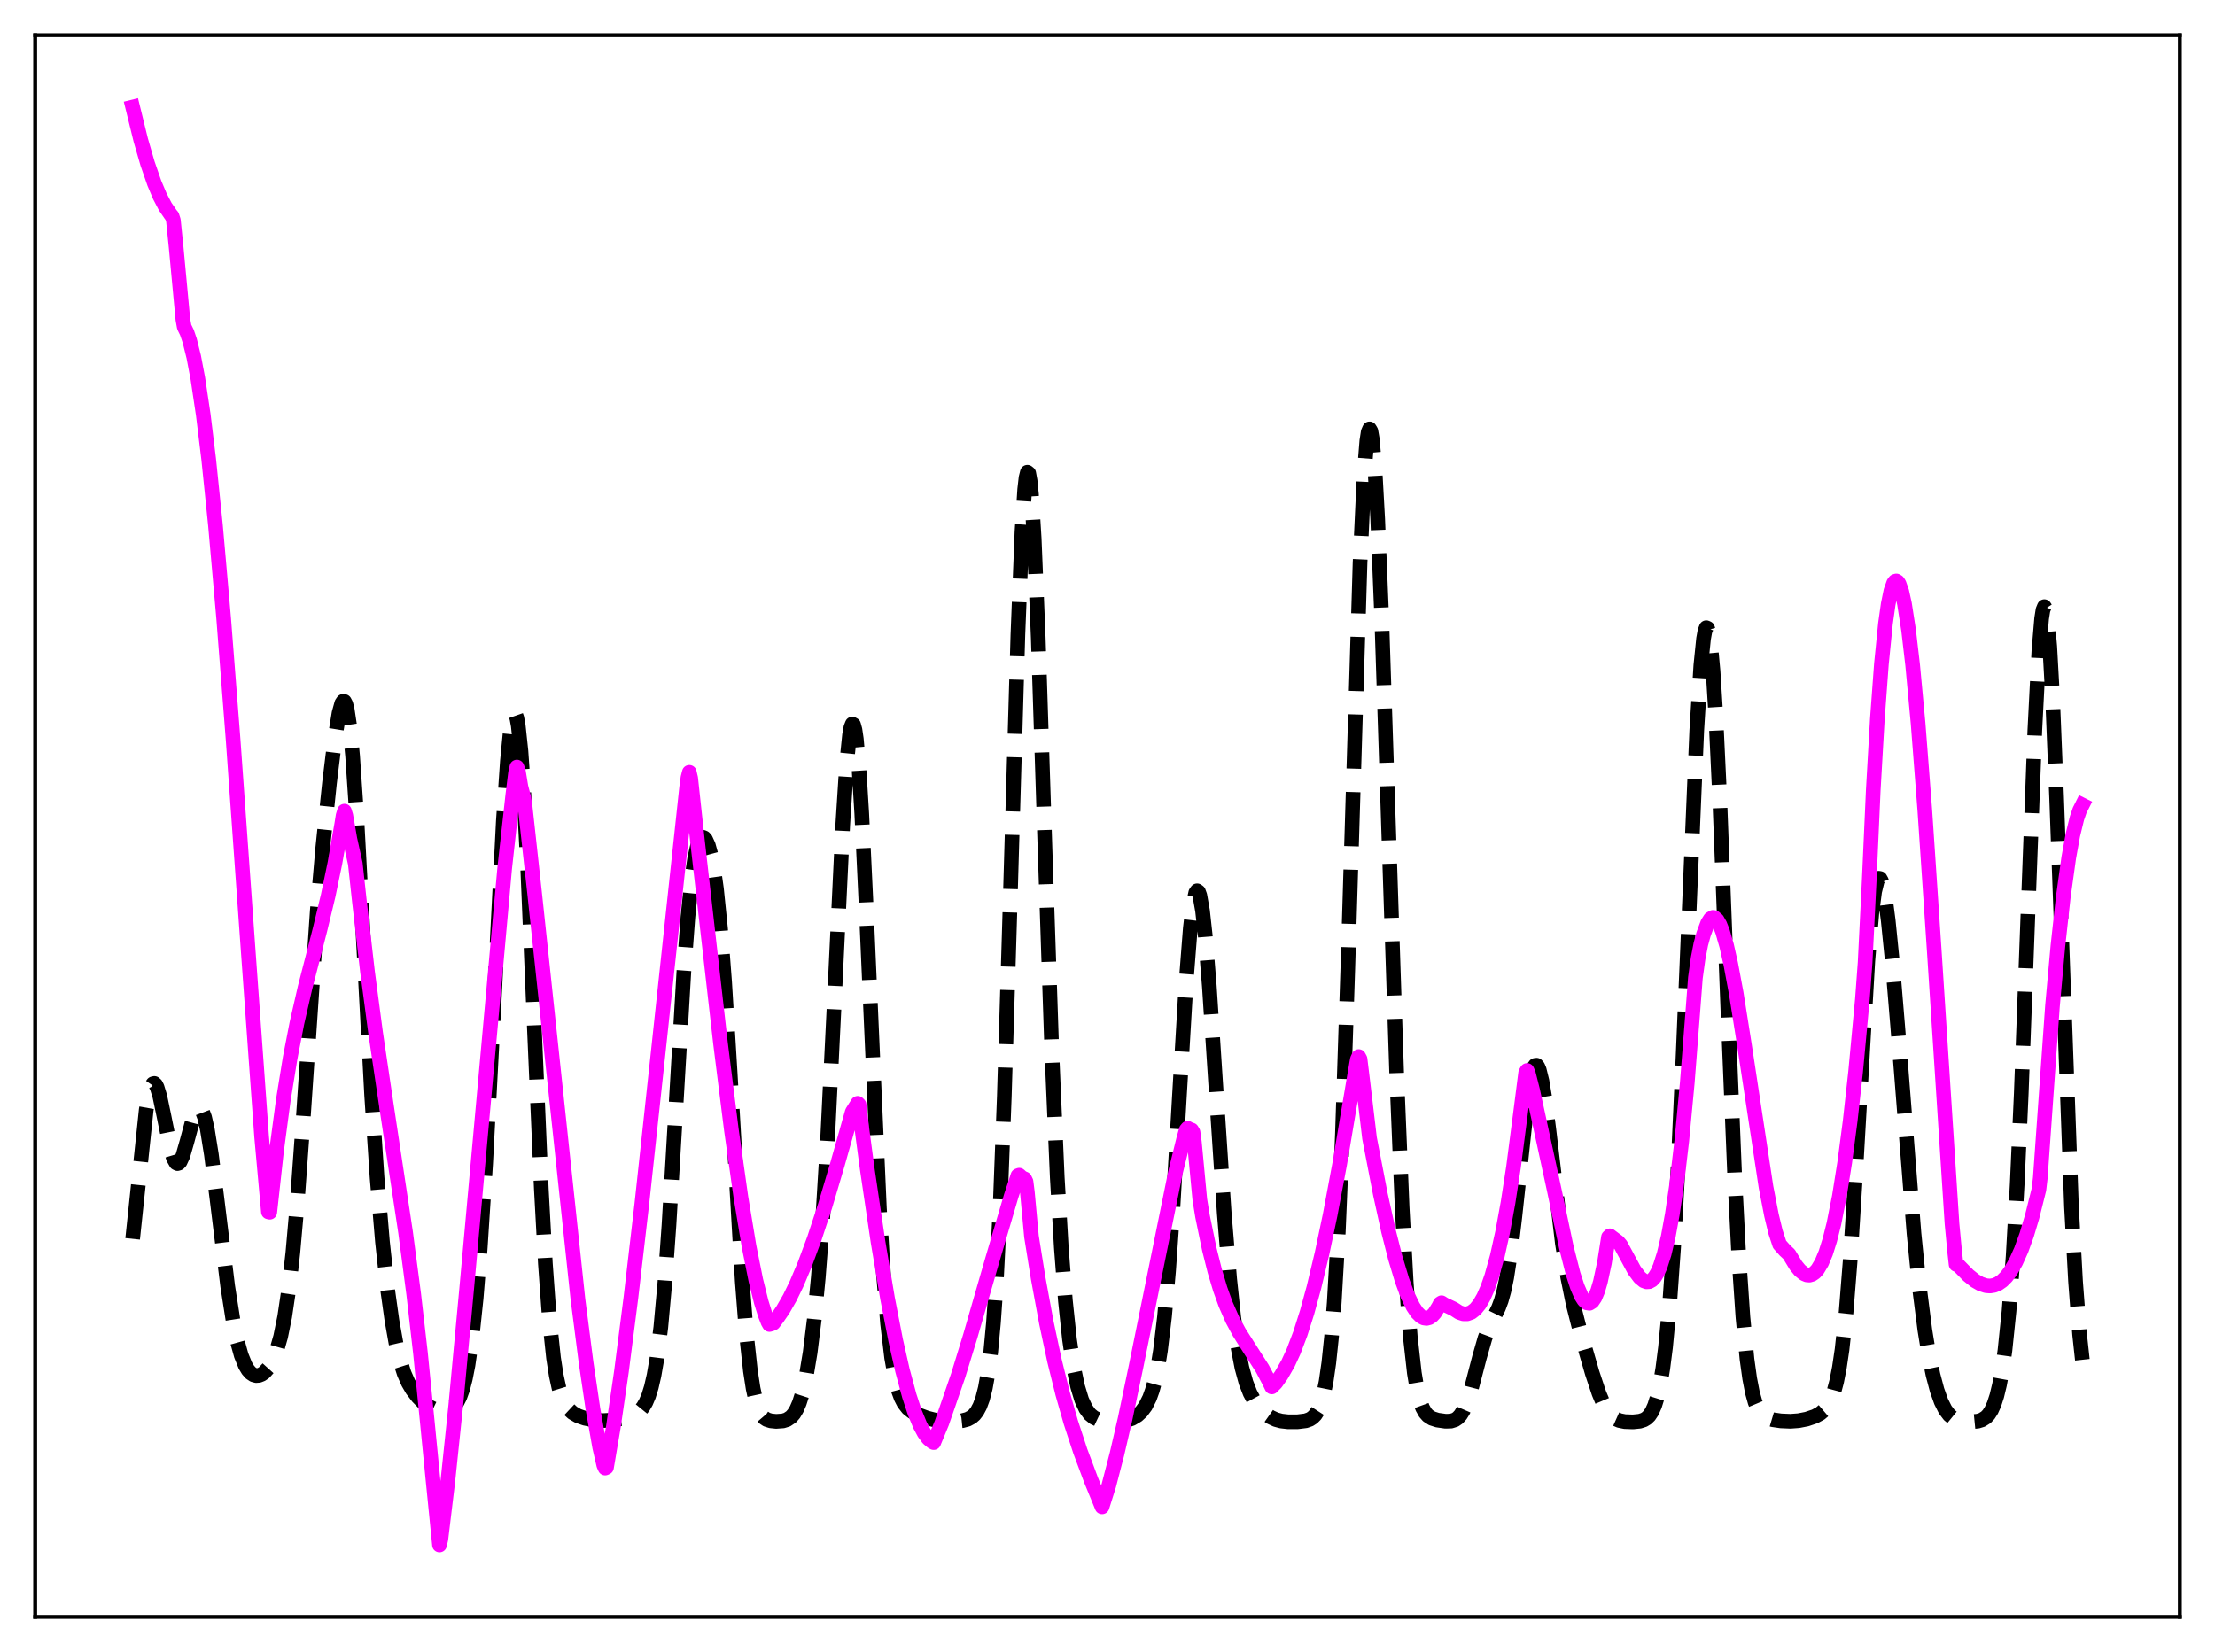 <?xml version="1.0" encoding="utf-8" standalone="no"?>
<!DOCTYPE svg PUBLIC "-//W3C//DTD SVG 1.1//EN"
  "http://www.w3.org/Graphics/SVG/1.1/DTD/svg11.dtd">
<svg xmlns:xlink="http://www.w3.org/1999/xlink" width="453.6pt" height="338.4pt" viewBox="0 0 453.6 338.4" xmlns="http://www.w3.org/2000/svg" version="1.1">
 <defs>
  <style type="text/css">*{stroke-linejoin: round; stroke-linecap: butt}</style>
 </defs>
 <g id="figure_1">
  <g id="patch_1">
   <path d="M 0 338.4 
L 453.6 338.4 
L 453.6 0 
L 0 0 
z
" style="fill: #ffffff"/>
  </g>
  <g id="axes_1">
   <g id="patch_2">
    <path d="M 7.2 331.2 
L 446.4 331.2 
L 446.4 7.2 
L 7.2 7.2 
z
" style="fill: #ffffff"/>
   </g>
   <g id="matplotlib.axis_1"/>
   <g id="matplotlib.axis_2"/>
   <g id="line2d_1">
    <path d="M 27.164 253.758 
L 29.944 227.338 
L 30.5 224.208 
L 31.056 222.39 
L 31.334 221.991 
L 31.612 221.925 
L 31.89 222.174 
L 32.168 222.716 
L 32.725 224.544 
L 33.559 228.528 
L 34.949 235.376 
L 35.505 237.213 
L 36.061 238.199 
L 36.339 238.345 
L 36.617 238.259 
L 36.895 237.951 
L 37.451 236.739 
L 38.285 233.844 
L 39.676 228.66 
L 40.232 227.37 
L 40.51 227.021 
L 40.788 226.898 
L 41.066 227.016 
L 41.344 227.383 
L 41.9 228.87 
L 42.456 231.316 
L 43.29 236.503 
L 44.402 245.287 
L 46.627 263.441 
L 47.739 270.557 
L 48.573 274.629 
L 49.407 277.635 
L 50.241 279.693 
L 50.797 280.618 
L 51.354 281.243 
L 51.91 281.614 
L 52.466 281.765 
L 53.022 281.723 
L 53.578 281.505 
L 54.134 281.115 
L 54.968 280.188 
L 55.802 278.774 
L 56.636 276.721 
L 57.471 273.795 
L 58.305 269.692 
L 59.139 264.064 
L 59.973 256.592 
L 60.807 247.129 
L 61.919 231.754 
L 64.978 186.498 
L 66.09 173.693 
L 67.48 160.347 
L 68.592 151.236 
L 69.426 146.075 
L 69.983 144.077 
L 70.261 143.662 
L 70.539 143.698 
L 70.817 144.224 
L 71.095 145.27 
L 71.651 148.979 
L 72.207 154.824 
L 73.041 167.095 
L 74.153 187.703 
L 76.1 224.287 
L 77.212 241.123 
L 78.324 254.377 
L 79.436 264.575 
L 80.27 270.523 
L 81.104 275.194 
L 81.939 278.736 
L 82.773 281.339 
L 83.607 283.24 
L 84.441 284.667 
L 85.553 286.124 
L 86.665 287.255 
L 87.777 288.097 
L 88.89 288.633 
L 90.002 288.883 
L 91.114 288.885 
L 91.948 288.692 
L 92.504 288.412 
L 93.06 287.945 
L 93.616 287.212 
L 94.172 286.123 
L 94.729 284.571 
L 95.285 282.438 
L 95.841 279.608 
L 96.675 273.826 
L 97.509 265.919 
L 98.343 255.659 
L 99.455 238.313 
L 100.846 211.856 
L 103.07 168.244 
L 103.904 155.942 
L 104.46 150.199 
L 105.016 146.889 
L 105.294 146.245 
L 105.572 146.312 
L 105.85 147.106 
L 106.128 148.634 
L 106.685 153.86 
L 107.241 161.809 
L 108.075 177.994 
L 109.465 211.352 
L 110.855 243.521 
L 111.689 258.843 
L 112.523 270.311 
L 113.358 278.159 
L 113.914 281.738 
L 114.47 284.303 
L 115.026 286.104 
L 115.582 287.36 
L 116.416 288.592 
L 117.25 289.37 
L 118.362 290.02 
L 119.753 290.505 
L 121.421 290.84 
L 123.367 290.992 
L 125.314 290.898 
L 127.538 290.55 
L 129.206 290.104 
L 130.318 289.563 
L 131.152 288.874 
L 131.709 288.19 
L 132.265 287.244 
L 132.821 285.94 
L 133.377 284.152 
L 133.933 281.734 
L 134.489 278.525 
L 135.323 271.888 
L 136.157 262.737 
L 136.991 251.037 
L 138.382 227.415 
L 140.05 198.993 
L 140.884 187.75 
L 141.718 179.525 
L 142.274 175.767 
L 142.83 173.281 
L 143.386 171.912 
L 143.665 171.597 
L 143.943 171.503 
L 144.221 171.618 
L 144.499 171.932 
L 145.055 173.146 
L 145.611 175.169 
L 146.167 178.096 
L 146.723 182.058 
L 147.557 190.208 
L 148.391 201.136 
L 149.503 219.363 
L 152.006 262.51 
L 152.84 273.127 
L 153.674 280.816 
L 154.23 284.406 
L 154.786 286.954 
L 155.342 288.664 
L 155.899 289.751 
L 156.455 290.403 
L 157.011 290.774 
L 157.845 291.04 
L 158.957 291.151 
L 160.347 291.053 
L 161.181 290.791 
L 162.015 290.23 
L 162.572 289.596 
L 163.128 288.676 
L 163.684 287.391 
L 164.24 285.661 
L 165.074 282.064 
L 165.908 277.038 
L 166.742 270.335 
L 167.576 261.682 
L 168.411 250.784 
L 169.523 232.419 
L 170.913 204.017 
L 172.581 169.011 
L 173.415 156.009 
L 173.971 150.573 
L 174.249 149.024 
L 174.528 148.312 
L 174.806 148.462 
L 175.084 149.481 
L 175.362 151.357 
L 175.918 157.548 
L 176.474 166.619 
L 177.308 184.213 
L 180.088 247.466 
L 180.923 261.006 
L 181.757 271.071 
L 182.591 278.088 
L 183.425 282.715 
L 183.981 284.811 
L 184.537 286.324 
L 185.093 287.405 
L 185.927 288.473 
L 186.762 289.141 
L 187.874 289.729 
L 189.82 290.452 
L 191.766 290.95 
L 193.435 291.158 
L 195.381 291.174 
L 197.049 291.009 
L 198.161 290.713 
L 198.995 290.263 
L 199.552 289.774 
L 200.108 289.056 
L 200.664 288.011 
L 201.22 286.504 
L 201.776 284.337 
L 202.332 281.249 
L 202.888 276.915 
L 203.444 270.965 
L 204 263.018 
L 204.834 246.66 
L 205.669 224.585 
L 206.781 187.709 
L 208.449 130.022 
L 209.283 108.907 
L 209.839 100.262 
L 210.117 97.835 
L 210.395 96.728 
L 210.673 96.949 
L 210.951 98.476 
L 211.229 101.26 
L 211.786 110.277 
L 212.62 130.727 
L 214.01 174.048 
L 215.4 215.43 
L 216.512 241.175 
L 217.346 255.614 
L 218.181 266.423 
L 219.015 274.327 
L 219.849 280.003 
L 220.683 284 
L 221.517 286.74 
L 222.351 288.549 
L 223.185 289.687 
L 224.02 290.37 
L 224.854 290.765 
L 225.966 291.043 
L 227.634 291.205 
L 229.302 291.176 
L 230.693 290.952 
L 231.805 290.567 
L 232.917 289.905 
L 233.751 289.139 
L 234.585 288.017 
L 235.419 286.351 
L 235.975 284.798 
L 236.532 282.759 
L 237.088 280.091 
L 237.644 276.641 
L 238.478 269.674 
L 239.312 260.233 
L 240.146 248.277 
L 241.536 224.357 
L 242.927 200.788 
L 243.761 190.109 
L 244.317 185.367 
L 244.873 182.849 
L 245.151 182.462 
L 245.429 182.657 
L 245.707 183.422 
L 246.263 186.565 
L 246.819 191.628 
L 247.653 202.028 
L 249.044 223.388 
L 250.712 248.569 
L 251.824 262.055 
L 252.658 269.89 
L 253.492 275.835 
L 254.326 280.15 
L 255.161 283.195 
L 255.995 285.338 
L 256.829 286.887 
L 257.941 288.389 
L 259.053 289.481 
L 260.165 290.266 
L 261.278 290.783 
L 262.39 291.08 
L 263.78 291.236 
L 265.726 291.234 
L 267.395 291.027 
L 268.229 290.729 
L 268.785 290.372 
L 269.341 289.811 
L 269.897 288.949 
L 270.453 287.656 
L 271.009 285.755 
L 271.565 283.018 
L 272.121 279.162 
L 272.677 273.868 
L 273.234 266.801 
L 274.068 252.229 
L 274.902 232.38 
L 276.014 198.336 
L 278.516 115.329 
L 279.351 97.251 
L 279.907 90.296 
L 280.185 88.499 
L 280.463 87.843 
L 280.741 88.321 
L 281.019 89.907 
L 281.575 96.216 
L 282.131 106.265 
L 282.965 126.852 
L 284.355 169.385 
L 286.024 220.117 
L 287.136 247.235 
L 287.97 262.63 
L 288.804 273.783 
L 289.638 281.228 
L 290.194 284.534 
L 290.75 286.828 
L 291.306 288.362 
L 291.863 289.357 
L 292.419 289.988 
L 293.253 290.53 
L 294.365 290.887 
L 296.033 291.125 
L 297.145 291.091 
L 297.98 290.825 
L 298.536 290.444 
L 299.092 289.836 
L 299.648 288.946 
L 300.482 287.015 
L 301.316 284.386 
L 302.984 277.994 
L 304.097 274.108 
L 304.931 271.861 
L 306.043 269.599 
L 306.877 267.889 
L 307.433 266.392 
L 307.989 264.387 
L 308.545 261.719 
L 309.379 256.299 
L 310.214 249.261 
L 312.994 223.598 
L 313.55 220.455 
L 314.106 218.615 
L 314.384 218.222 
L 314.662 218.186 
L 314.94 218.503 
L 315.218 219.161 
L 315.774 221.425 
L 316.331 224.772 
L 317.165 231.239 
L 319.945 254.649 
L 321.057 261.682 
L 322.169 267.139 
L 323.56 272.59 
L 326.062 281.235 
L 327.452 285.402 
L 328.286 287.389 
L 329.121 288.899 
L 329.955 289.943 
L 330.789 290.599 
L 331.623 290.971 
L 332.735 291.197 
L 334.403 291.257 
L 335.794 291.116 
L 336.628 290.849 
L 337.184 290.515 
L 337.74 289.977 
L 338.296 289.145 
L 338.852 287.906 
L 339.408 286.123 
L 339.964 283.646 
L 340.52 280.313 
L 341.077 275.958 
L 341.911 267.173 
L 342.745 255.328 
L 343.579 240.271 
L 344.691 215.712 
L 347.472 149.634 
L 348.306 136.285 
L 348.862 130.835 
L 349.14 129.29 
L 349.418 128.571 
L 349.696 128.694 
L 349.974 129.66 
L 350.252 131.459 
L 350.808 137.457 
L 351.364 146.37 
L 352.198 164.121 
L 353.867 207.458 
L 355.257 241.326 
L 356.091 257.471 
L 356.925 269.767 
L 357.759 278.389 
L 358.315 282.387 
L 358.871 285.257 
L 359.428 287.243 
L 359.984 288.572 
L 360.54 289.437 
L 361.096 289.991 
L 361.93 290.476 
L 363.042 290.807 
L 364.71 291.049 
L 366.657 291.13 
L 368.325 291.006 
L 369.993 290.681 
L 371.661 290.121 
L 372.774 289.512 
L 373.608 288.801 
L 374.442 287.693 
L 374.998 286.6 
L 375.554 285.09 
L 376.11 283.009 
L 376.666 280.184 
L 377.222 276.432 
L 378.057 268.711 
L 378.891 258.218 
L 380.003 240.293 
L 382.505 196.788 
L 383.339 186.899 
L 383.895 182.621 
L 384.452 180.315 
L 384.73 179.892 
L 385.008 179.934 
L 385.286 180.421 
L 385.564 181.326 
L 386.12 184.273 
L 386.676 188.524 
L 387.51 196.806 
L 388.622 210.226 
L 391.959 252.657 
L 393.071 263.715 
L 394.183 272.43 
L 395.017 277.547 
L 395.851 281.607 
L 396.686 284.75 
L 397.52 287.092 
L 398.354 288.751 
L 399.188 289.853 
L 400.022 290.533 
L 400.856 290.92 
L 401.968 291.163 
L 403.637 291.239 
L 405.027 291.101 
L 405.861 290.844 
L 406.695 290.32 
L 407.251 289.732 
L 407.807 288.865 
L 408.363 287.631 
L 408.92 285.92 
L 409.476 283.61 
L 410.032 280.558 
L 410.588 276.597 
L 411.422 268.542 
L 412.256 257.375 
L 413.09 242.566 
L 413.924 223.973 
L 415.315 186.63 
L 416.705 149.591 
L 417.539 133.283 
L 418.095 126.703 
L 418.373 124.941 
L 418.651 124.26 
L 418.929 124.683 
L 419.207 126.206 
L 419.763 132.437 
L 420.319 142.504 
L 421.154 163.12 
L 424.212 247.232 
L 425.046 262.531 
L 425.88 273.411 
L 426.436 278.523 
L 426.436 278.523 
" clip-path="url(#p9ebf2a6c6a)" style="fill: none; stroke-dasharray: 11.1,4.8; stroke-dashoffset: 0; stroke: #000000; stroke-width: 3"/>
   </g>
   <g id="line2d_2">
    <path d="M 27.164 21.927 
L 28.832 28.717 
L 30.222 33.517 
L 31.612 37.53 
L 32.725 40.172 
L 33.837 42.308 
L 34.949 43.935 
L 35.227 44.263 
L 35.505 45.123 
L 36.061 50.553 
L 37.451 65.426 
L 37.729 66.965 
L 38.285 68.106 
L 38.842 69.747 
L 39.676 73.098 
L 40.51 77.497 
L 41.622 84.927 
L 42.734 94.042 
L 44.124 107.584 
L 45.793 126.541 
L 47.739 151.534 
L 50.797 194.33 
L 53.578 232.868 
L 54.968 248.24 
L 55.246 248.301 
L 56.636 235.686 
L 58.027 225.288 
L 59.417 216.712 
L 60.807 209.558 
L 62.475 202.281 
L 65.534 190.412 
L 67.202 183.466 
L 68.592 176.773 
L 69.983 168.835 
L 70.261 167.064 
L 70.539 166.148 
L 70.817 167.052 
L 71.651 171.861 
L 72.763 176.903 
L 73.597 184.589 
L 75.265 199.089 
L 76.934 211.677 
L 79.158 226.641 
L 83.051 252.384 
L 84.719 265.081 
L 86.109 277.2 
L 87.499 291.185 
L 88.612 302.552 
L 90.002 316.473 
L 90.28 315.298 
L 91.67 303.781 
L 93.338 287.832 
L 95.563 264.016 
L 103.348 177.882 
L 105.016 162.819 
L 105.572 158.338 
L 105.85 157.122 
L 106.128 157.835 
L 106.685 161.19 
L 107.241 163.304 
L 107.519 165.024 
L 109.465 182.802 
L 118.362 266.204 
L 120.031 279.154 
L 121.421 288.569 
L 122.811 296.456 
L 123.645 300.105 
L 123.923 300.712 
L 124.201 300.582 
L 125.592 292.384 
L 127.26 280.94 
L 129.206 265.778 
L 131.431 246.65 
L 134.767 215.773 
L 140.606 161.379 
L 140.884 159.293 
L 141.162 158.201 
L 141.44 159.393 
L 142.83 172.245 
L 147.557 213.764 
L 149.782 231.482 
L 151.728 245.232 
L 153.396 255.306 
L 154.786 262.25 
L 155.899 266.727 
L 156.733 269.394 
L 157.289 270.817 
L 157.567 271.301 
L 158.123 271.141 
L 158.401 270.991 
L 159.235 269.88 
L 160.347 268.267 
L 161.737 265.835 
L 163.128 262.975 
L 164.796 259.025 
L 166.742 253.772 
L 168.967 247.017 
L 171.469 238.582 
L 174.528 227.767 
L 175.64 226.003 
L 175.918 226.272 
L 176.474 231.013 
L 177.586 239.363 
L 179.81 254.394 
L 181.757 265.963 
L 183.425 274.562 
L 184.815 280.715 
L 186.205 285.887 
L 187.318 289.278 
L 188.43 291.975 
L 189.264 293.525 
L 190.098 294.655 
L 190.932 295.356 
L 191.21 295.49 
L 192.879 291.447 
L 196.215 281.769 
L 198.717 273.632 
L 203.166 258.231 
L 207.059 245.041 
L 208.449 240.822 
L 208.727 240.72 
L 209.283 241.229 
L 209.839 241.473 
L 210.117 242.044 
L 210.395 244.25 
L 211.229 253.27 
L 212.62 261.915 
L 214.288 270.96 
L 215.956 278.766 
L 217.625 285.505 
L 219.293 291.348 
L 221.239 297.277 
L 223.463 303.236 
L 225.688 308.663 
L 227.078 304.246 
L 228.746 297.807 
L 230.415 290.593 
L 232.639 279.94 
L 240.702 240.215 
L 242.371 233.436 
L 242.927 231.435 
L 243.205 231.097 
L 243.761 231.405 
L 244.039 231.459 
L 244.317 231.936 
L 244.595 234.007 
L 245.707 245.75 
L 246.263 249.151 
L 247.653 255.893 
L 248.766 260.335 
L 249.878 264.05 
L 250.99 267.147 
L 252.38 270.316 
L 253.77 272.903 
L 255.717 275.966 
L 258.497 280.3 
L 259.887 282.934 
L 260.443 284.09 
L 261.278 283.247 
L 262.39 281.68 
L 263.78 279.257 
L 264.892 276.845 
L 266.282 273.182 
L 267.673 268.807 
L 269.063 263.736 
L 270.731 256.752 
L 272.399 248.822 
L 274.346 238.427 
L 276.292 226.863 
L 277.96 217.022 
L 278.238 216.418 
L 278.516 216.928 
L 279.072 221.463 
L 280.463 233.155 
L 282.687 244.658 
L 284.355 252.227 
L 285.746 257.702 
L 287.136 262.31 
L 288.248 265.3 
L 289.36 267.612 
L 290.194 268.865 
L 291.028 269.681 
L 291.585 269.971 
L 292.141 270.048 
L 292.697 269.907 
L 293.253 269.541 
L 293.809 268.942 
L 294.643 267.594 
L 294.921 267.021 
L 295.199 266.841 
L 295.755 267.197 
L 297.701 268.115 
L 298.814 268.833 
L 299.648 269.107 
L 300.482 269.11 
L 301.316 268.806 
L 302.15 268.157 
L 302.984 267.127 
L 303.818 265.68 
L 304.653 263.78 
L 305.487 261.393 
L 306.599 257.397 
L 307.711 252.4 
L 308.823 246.331 
L 309.935 239.121 
L 311.326 228.406 
L 312.438 219.732 
L 312.716 219.272 
L 312.994 219.922 
L 313.828 223.205 
L 318.277 243.706 
L 320.779 255.546 
L 322.169 260.978 
L 323.004 263.558 
L 323.838 265.491 
L 324.394 266.363 
L 324.95 266.863 
L 325.506 266.956 
L 326.062 266.609 
L 326.618 265.787 
L 327.174 264.458 
L 327.73 262.588 
L 328.564 258.696 
L 329.399 253.396 
L 329.677 253.134 
L 331.345 254.376 
L 331.901 255.031 
L 334.681 260.185 
L 335.794 261.672 
L 336.628 262.359 
L 337.184 262.559 
L 337.74 262.522 
L 338.296 262.218 
L 338.852 261.621 
L 339.408 260.703 
L 339.964 259.437 
L 340.798 256.827 
L 341.633 253.285 
L 342.467 248.721 
L 343.301 243.049 
L 344.413 233.61 
L 345.525 221.847 
L 346.637 207.573 
L 347.194 200.286 
L 347.75 196.28 
L 348.306 193.401 
L 348.862 191.354 
L 349.696 189.102 
L 350.252 188.217 
L 350.808 187.902 
L 351.086 187.949 
L 351.642 188.429 
L 352.198 189.395 
L 352.754 190.811 
L 353.589 193.699 
L 354.423 197.395 
L 355.535 203.351 
L 357.203 213.847 
L 361.652 243.125 
L 362.764 248.877 
L 363.598 252.335 
L 364.432 254.888 
L 365.544 256.138 
L 366.379 256.918 
L 367.769 259.212 
L 368.603 260.23 
L 369.437 260.906 
L 369.993 261.139 
L 370.549 261.183 
L 371.105 261.021 
L 371.661 260.64 
L 372.218 260.025 
L 373.052 258.634 
L 373.886 256.638 
L 374.72 253.994 
L 375.554 250.657 
L 376.666 245.06 
L 377.778 238.067 
L 378.891 229.589 
L 380.003 219.532 
L 381.393 204.644 
L 381.949 197.14 
L 382.783 180.422 
L 383.617 161.843 
L 384.452 147.315 
L 385.286 136.016 
L 386.12 127.711 
L 386.676 123.756 
L 387.232 121.02 
L 387.788 119.444 
L 388.066 119.084 
L 388.344 118.993 
L 388.622 119.162 
L 388.9 119.585 
L 389.456 121.165 
L 390.012 123.676 
L 390.847 129.062 
L 391.681 136.209 
L 392.793 148.118 
L 394.183 166.09 
L 396.129 195.08 
L 399.744 250.675 
L 400.3 256.518 
L 400.578 258.985 
L 401.134 259.259 
L 403.081 261.242 
L 404.471 262.35 
L 405.583 262.985 
L 406.695 263.348 
L 407.529 263.414 
L 408.363 263.284 
L 409.198 262.938 
L 410.032 262.358 
L 410.866 261.526 
L 411.7 260.423 
L 412.812 258.501 
L 413.924 256.022 
L 415.037 252.945 
L 416.149 249.228 
L 417.539 243.67 
L 417.817 241.303 
L 420.319 206.042 
L 421.432 193.743 
L 422.544 183.621 
L 423.656 175.638 
L 424.49 171.037 
L 425.324 167.618 
L 425.88 165.992 
L 426.436 164.885 
L 426.436 164.885 
" clip-path="url(#p9ebf2a6c6a)" style="fill: none; stroke: #ff00ff; stroke-width: 3; stroke-linecap: square"/>
   </g>
   <g id="patch_3">
    <path d="M 7.2 331.2 
L 7.2 7.2 
" style="fill: none; stroke: #000000; stroke-width: 0.8; stroke-linejoin: miter; stroke-linecap: square"/>
   </g>
   <g id="patch_4">
    <path d="M 446.4 331.2 
L 446.4 7.2 
" style="fill: none; stroke: #000000; stroke-width: 0.8; stroke-linejoin: miter; stroke-linecap: square"/>
   </g>
   <g id="patch_5">
    <path d="M 7.2 331.2 
L 446.4 331.2 
" style="fill: none; stroke: #000000; stroke-width: 0.8; stroke-linejoin: miter; stroke-linecap: square"/>
   </g>
   <g id="patch_6">
    <path d="M 7.2 7.2 
L 446.4 7.2 
" style="fill: none; stroke: #000000; stroke-width: 0.8; stroke-linejoin: miter; stroke-linecap: square"/>
   </g>
  </g>
 </g>
 <defs>
  <clipPath id="p9ebf2a6c6a">
   <rect x="7.2" y="7.2" width="439.2" height="324"/>
  </clipPath>
 </defs>
</svg>
